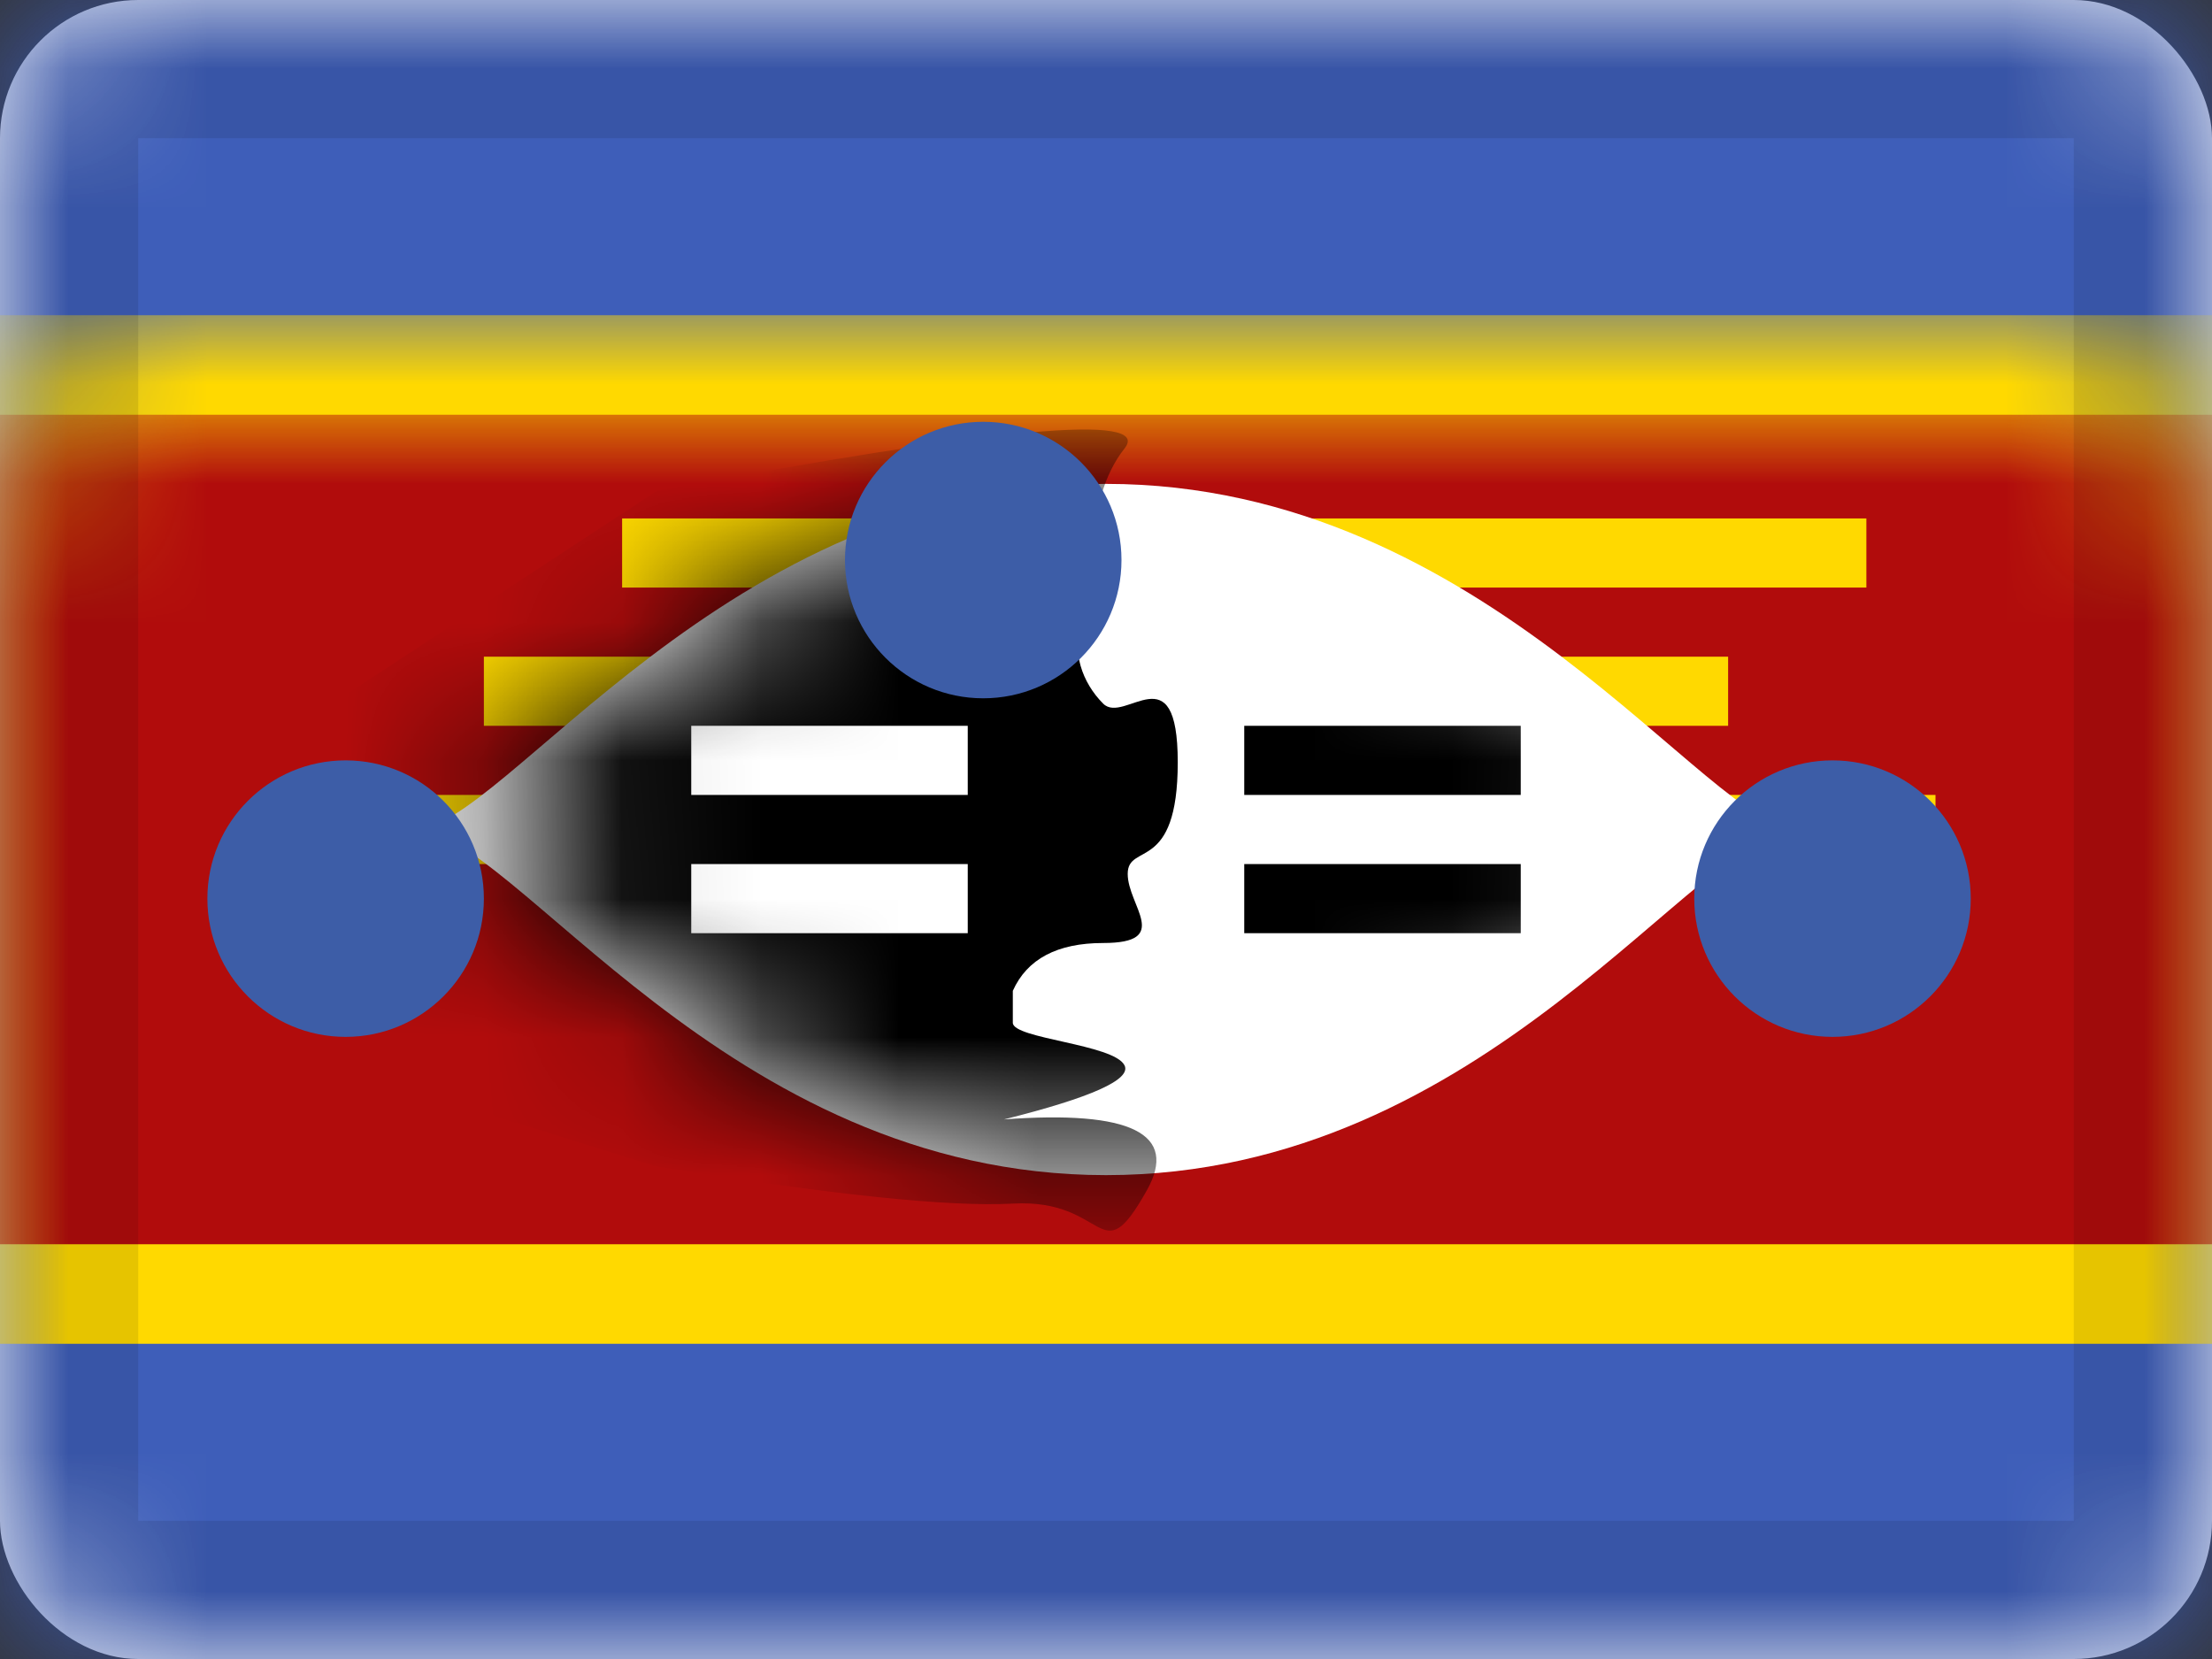 <svg xmlns="http://www.w3.org/2000/svg" xmlns:xlink="http://www.w3.org/1999/xlink" viewBox="0 0 16 12">
  <rect x="0" y="0" width="16" height="12" fill="#333333" stroke="none"/>
  <defs>
    <rect id="path-1" width="16" height="12" rx="1"/>
    <path id="path-3" d="M5,0.5 C7.761,0.5 9.36,3 10,3 C9.283,3 7.761,5.5 5,5.5 C2.239,5.5 0.717,3 0,3 C0.64,3 2.239,0.5 5,0.5 Z"/>
  </defs>
  <g id="SZ" fill="none" fill-rule="evenodd">
    <g id="Swaziland">
      <mask id="mask-2" fill="white">
        <use xlink:href="#path-1"/>
      </mask>
      <use id="Rectangle-77" fill="#FFFFFF" xlink:href="#path-1"/>
      <rect id="Rectangle-119-Copy" width="16" height="12" fill="#3E5EB9" mask="url(#mask-2)"/>
      <rect id="Rectangle-119-Copy-75" width="16" height="7.44" y="2.28" fill="#FFD900" mask="url(#mask-2)"/>
      <rect id="Rectangle-119-Copy-76" width="16" height="6" y="3" fill="#B10C0C" mask="url(#mask-2)"/>
      <polygon id="spear" fill="#FFD900" points="2 5.75 14 5.75 14 6.25 2 6.25" mask="url(#mask-2)"/>
      <polygon id="spear-copy" fill="#FFD900" points="3.5 4.75 12.5 4.75 12.5 5.25 3.5 5.25" mask="url(#mask-2)"/>
      <polygon id="spear-copy-2" fill="#FFD900" points="4.5 3.75 13.5 3.75 13.5 4.25 4.5 4.25" mask="url(#mask-2)"/>
      <g id="shield" mask="url(#mask-2)">
        <g transform="translate(3 3)">
          <mask id="mask-4" fill="white">
            <use xlink:href="#path-3"/>
          </mask>
          <use id="Combined-Shape" fill="#FFFFFF" xlink:href="#path-3"/>
          <path id="Path-5" fill="#000000" d="M5.134,0.244 C4.826,0.629 4.903,1.321 4.826,1.514 C4.749,1.706 4.826,1.937 4.98,2.09 C5.134,2.244 5.519,1.706 5.519,2.514 C5.519,3.321 5.157,3.09 5.157,3.321 C5.157,3.552 5.48,3.821 4.98,3.821 C4.647,3.821 4.429,3.937 4.326,4.167 C4.326,4.244 4.326,4.321 4.326,4.398 C4.326,4.514 5.057,4.552 5.134,4.706 C5.185,4.808 4.895,4.939 4.262,5.097 C5.181,5.029 5.526,5.2 5.295,5.611 C4.949,6.226 5.019,5.667 4.326,5.706 C3.865,5.731 3.006,5.642 1.749,5.437 L-0.597,4.706 C-0.597,2.962 -0.597,2.09 -0.597,2.09 C-0.597,2.09 0.185,1.578 1.749,0.552 C4.211,0.09 5.339,-0.012 5.134,0.244 Z" mask="url(#mask-4)"/>
          <path id="Combined-Shape" fill="#FFFFFF" d="M2,2.25 L4,2.25 L4,2.75 L2,2.75 L2,2.25 Z M2,3.25 L4,3.25 L4,3.75 L2,3.75 L2,3.25 Z" mask="url(#mask-4)"/>
          <path id="Combined-Shape-Copy-2" fill="#000000" d="M6,2.25 L8,2.25 L8,2.75 L6,2.75 L6,2.25 Z M6,3.25 L8,3.25 L8,3.75 L6,3.75 L6,3.25 Z" mask="url(#mask-4)"/>
        </g>
      </g>
      <circle id="Oval-26" cx="2.5" cy="6.5" r="1" fill="#3D5DA7" mask="url(#mask-2)"/>
      <circle id="Oval-26-Copy" cx="7.112" cy="4.051" r="1" fill="#3D5DA7" mask="url(#mask-2)"/>
      <circle id="Oval-26-Copy-2" cx="13.255" cy="6.5" r="1" fill="#3D5DA7" mask="url(#mask-2)"/>
      <g id="Overlay" stroke="#000000" stroke-opacity=".1" mask="url(#mask-2)">
        <rect width="15" height="11" x=".5" y=".5" style="mix-blend-mode:multiply"/>
      </g>
    </g>
  </g>
</svg>
